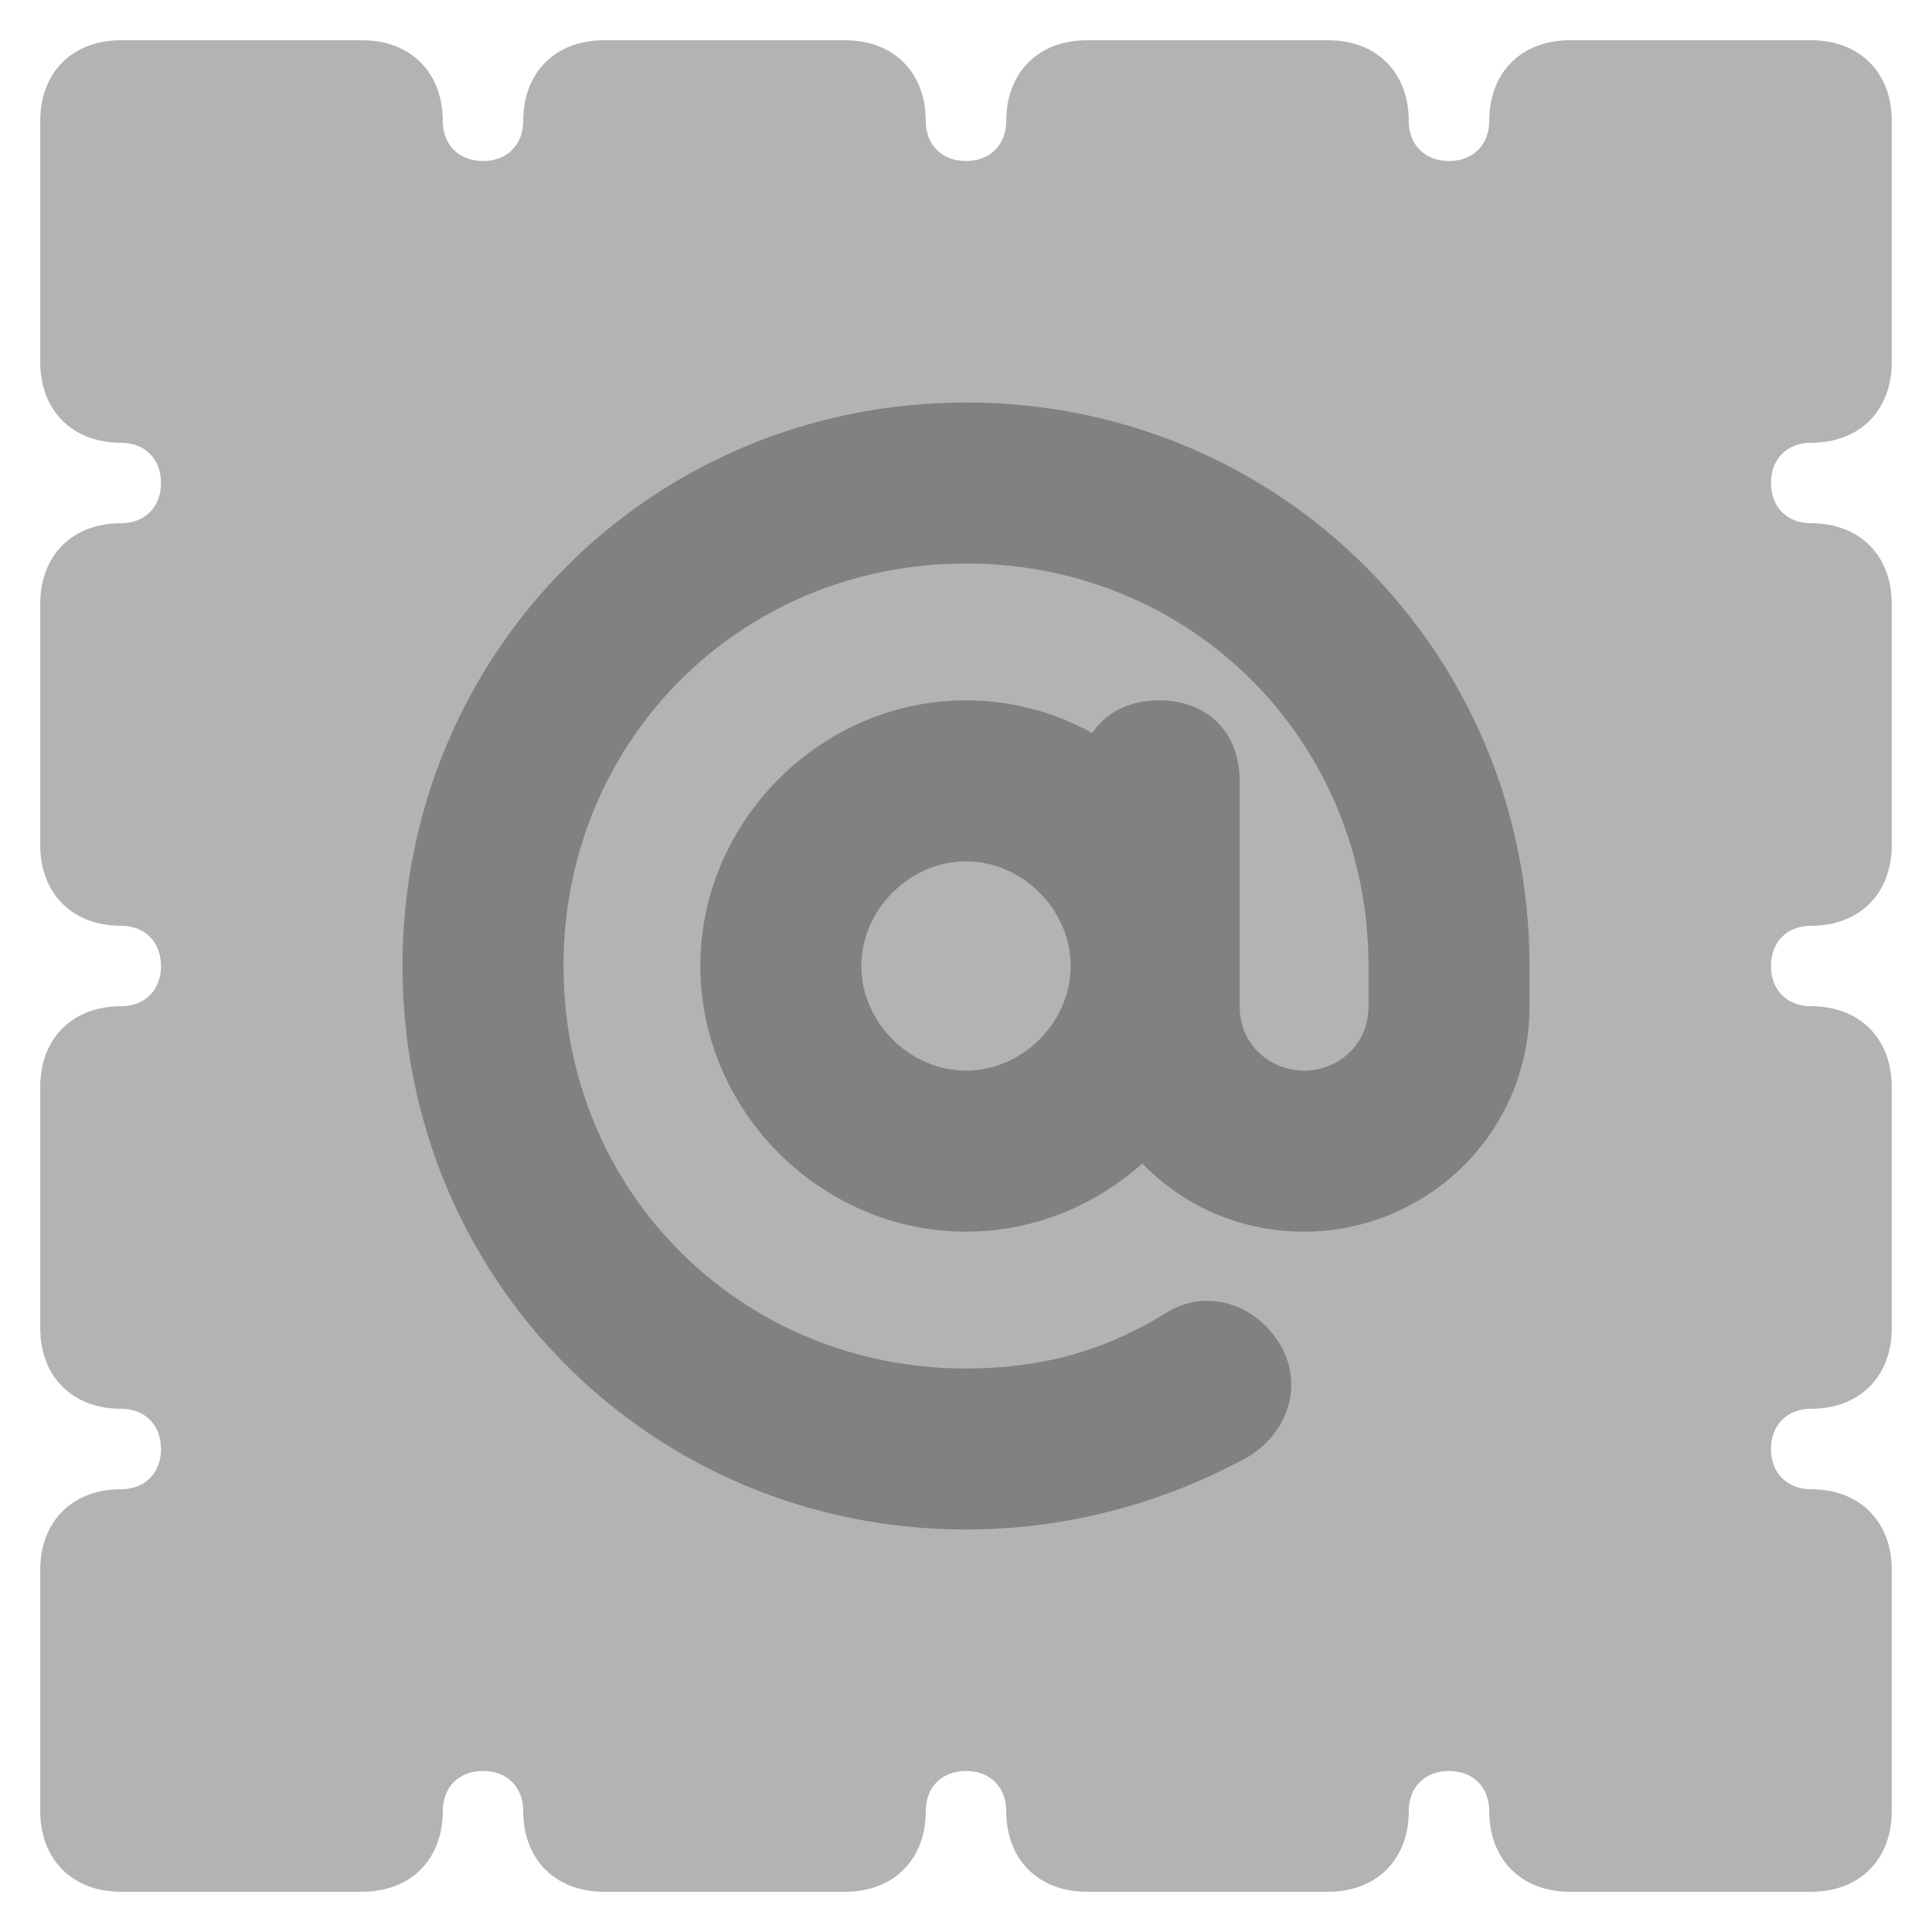<svg xmlns="http://www.w3.org/2000/svg" width="24" height="24" fill="none" viewBox="0 0 24 24">
  <path fill="#B3B3B3" d="M22.5 23.5h-3c-.6 0-1-.4-1-1 0-.3-.2-.5-.5-.5s-.5.2-.5.5c0 .6-.4 1-1 1h-3c-.6 0-1-.4-1-1 0-.3-.2-.5-.5-.5s-.5.2-.5.5c0 .6-.4 1-1 1h-3c-.6 0-1-.4-1-1 0-.3-.2-.5-.5-.5s-.5.2-.5.5c0 .6-.4 1-1 1h-3c-.6 0-1-.4-1-1v-3c0-.6.4-1 1-1 .3 0 .5-.2.5-.5s-.2-.5-.5-.5c-.6 0-1-.4-1-1v-3c0-.6.4-1 1-1 .3 0 .5-.2.5-.5s-.2-.5-.5-.5c-.6 0-1-.4-1-1v-3c0-.6.4-1 1-1 .3 0 .5-.2.5-.5s-.2-.5-.5-.5c-.6 0-1-.4-1-1v-3c0-.6.4-1 1-1h3c.6 0 1 .4 1 1 0 .3.2.5.5.5s.5-.2.5-.5c0-.6.4-1 1-1h3c.6 0 1 .4 1 1 0 .3.2.5.5.5s.5-.2.5-.5c0-.6.4-1 1-1h3c.6 0 1 .4 1 1 0 .3.2.5.5.5s.5-.2.5-.5c0-.6.4-1 1-1h3c.6 0 1 .4 1 1v3c0 .6-.4 1-1 1-.3 0-.5.2-.5.5s.2.5.5.5c.6 0 1 .4 1 1v3c0 .6-.4 1-1 1-.3 0-.5.2-.5.5s.2.5.5.5c.6 0 1 .4 1 1v3c0 .6-.4 1-1 1-.3 0-.5.2-.5.5s.2.5.5.5c.6 0 1 .4 1 1v3c0 .6-.4 1-1 1z"/>
  <path fill="#818181" d="M12 15.3c-1.8 0-3.3-1.5-3.3-3.3 0-1.8 1.5-3.3 3.3-3.3 1.8 0 3.3 1.5 3.3 3.3 0 1.8-1.5 3.3-3.3 3.3zm0-4.6c-.7 0-1.3.6-1.3 1.3 0 .7.6 1.3 1.3 1.3.7 0 1.3-.6 1.3-1.3 0-.7-.6-1.3-1.3-1.3z"/>
  <path fill="#818181" d="M12 19c-3.9 0-7-3.1-7-7s3.1-7 7-7 7 3.1 7 7v.5c0 1.6-1.3 2.8-2.8 2.8-1.6 0-2.8-1.3-2.8-2.8V9.7c0-.6.4-1 1-1s1 .4 1 1v2.8c0 .5.4.8.8.8s.8-.3.8-.8V12c0-2.8-2.2-5-5-5s-5 2.2-5 5 2.2 5 5 5c.9 0 1.7-.2 2.5-.7.5-.3 1.1-.1 1.4.4.3.5.1 1.1-.4 1.4-1.1.6-2.3.9-3.5.9z"/>
</svg>
